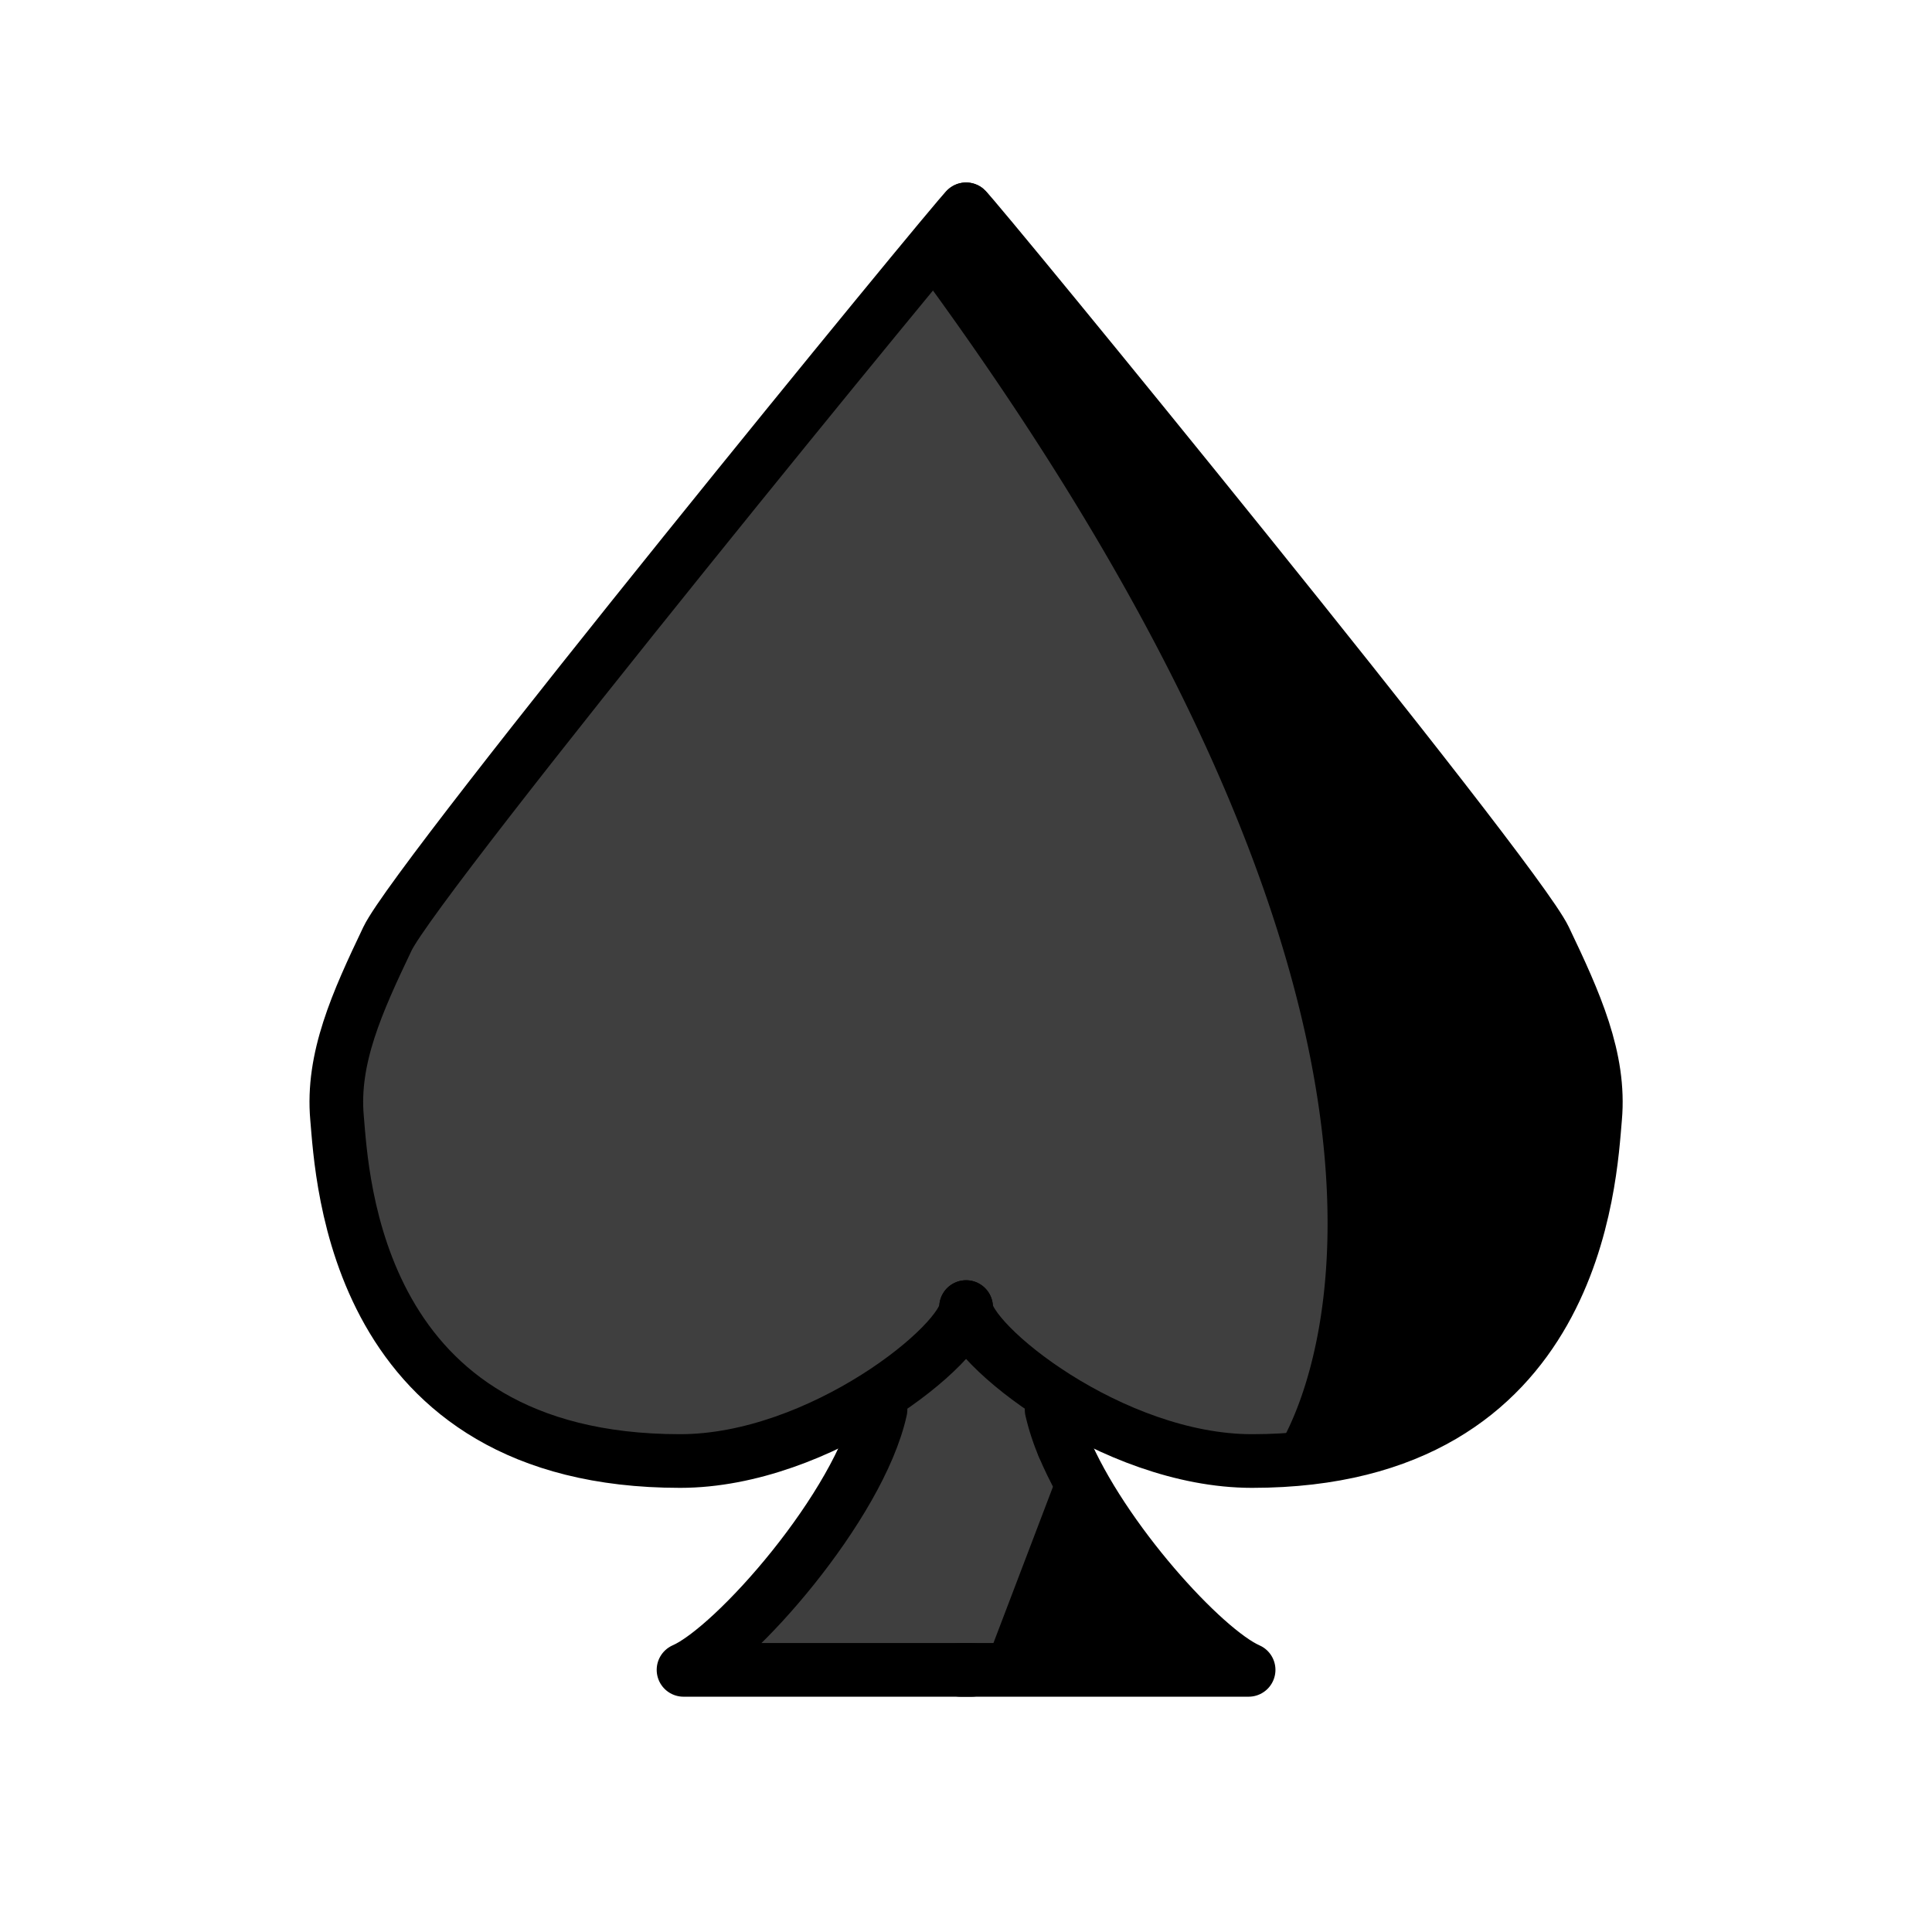 <svg id="emoji" xmlns="http://www.w3.org/2000/svg" viewBox="0 0 72 72">
  <g id="color">
    <path d="M36.447,62.081H26.571l5.288-6.564.872-1.768s1.159-3.941,3.192-4.126" fill="#3f3f3f"/>
    <path d="M36.22,62.081h9.056l-5.288-6.564L39.115,53.75s-1.159-3.941-3.192-4.126" fill="#3f3f3f"/>
    <path d="M40.005,53.401a36.77,36.77,0,0,0,2.628,4.194,22.766,22.766,0,0,0,4.04,4.387l-10.136.525Z"/>
    <path d="M47.246,54.313c6.349,0,11.515-5.702,11.515-12.051a11.487,11.487,0,0,0-1.67-5.977l-.66-.973L35.982,8.027,14.439,34.984c-1.441,1.964-1.774,4.809-1.774,7.278,0,6.349,5.703,12.319,12.053,12.319,4.45,0,8.971-2.025,10.364-4.915a.999.999,0,0,1,1.799,0C38.847,53.037,42.796,54.313,47.246,54.313Z" fill="#3f3f3f"/>
    <path d="M34.16,9.992l1.858-1.844L57.155,34.493l.673,1.524a11.619,11.619,0,0,1,1.704,6.069A12.232,12.232,0,0,1,47.532,54.102S56.993,41.035,34.16,9.992Z"/>
  </g>
  <g id="line">
    <path d="M32.814,52.534c-.788,3.579-5.435,8.865-7.341,9.697H36.205" fill="none" stroke="#000" stroke-linecap="round" stroke-linejoin="round" stroke-width="2"/>
    <path d="M39.636,53.899c1.429,3.429,5.222,7.601,6.896,8.332H35.8" fill="none" stroke="#000" stroke-linecap="round" stroke-linejoin="round" stroke-width="2"/>
    <path d="M39.191,52.534a8.147,8.147,0,0,0,.445,1.365" fill="none" stroke="#000" stroke-linecap="round" stroke-linejoin="round" stroke-width="2"/>
    <path d="M36.003,7.801c.351.285,20.429,24.809,21.563,27.183s2.077,4.459,1.88,6.678-.64,12.786-12.786,12.786c-5.228,0-10.658-4.404-10.658-5.737" fill="none" stroke="#000" stroke-linecap="round" stroke-linejoin="round" stroke-width="2"/>
    <path d="M36.003,7.801c-.351.285-20.429,24.809-21.563,27.183s-2.077,4.459-1.88,6.678.64,12.786,12.786,12.786c5.228,0,10.658-4.404,10.658-5.737" fill="none" stroke="#000" stroke-linecap="round" stroke-linejoin="round" stroke-width="2"/>
  </g>
</svg>
